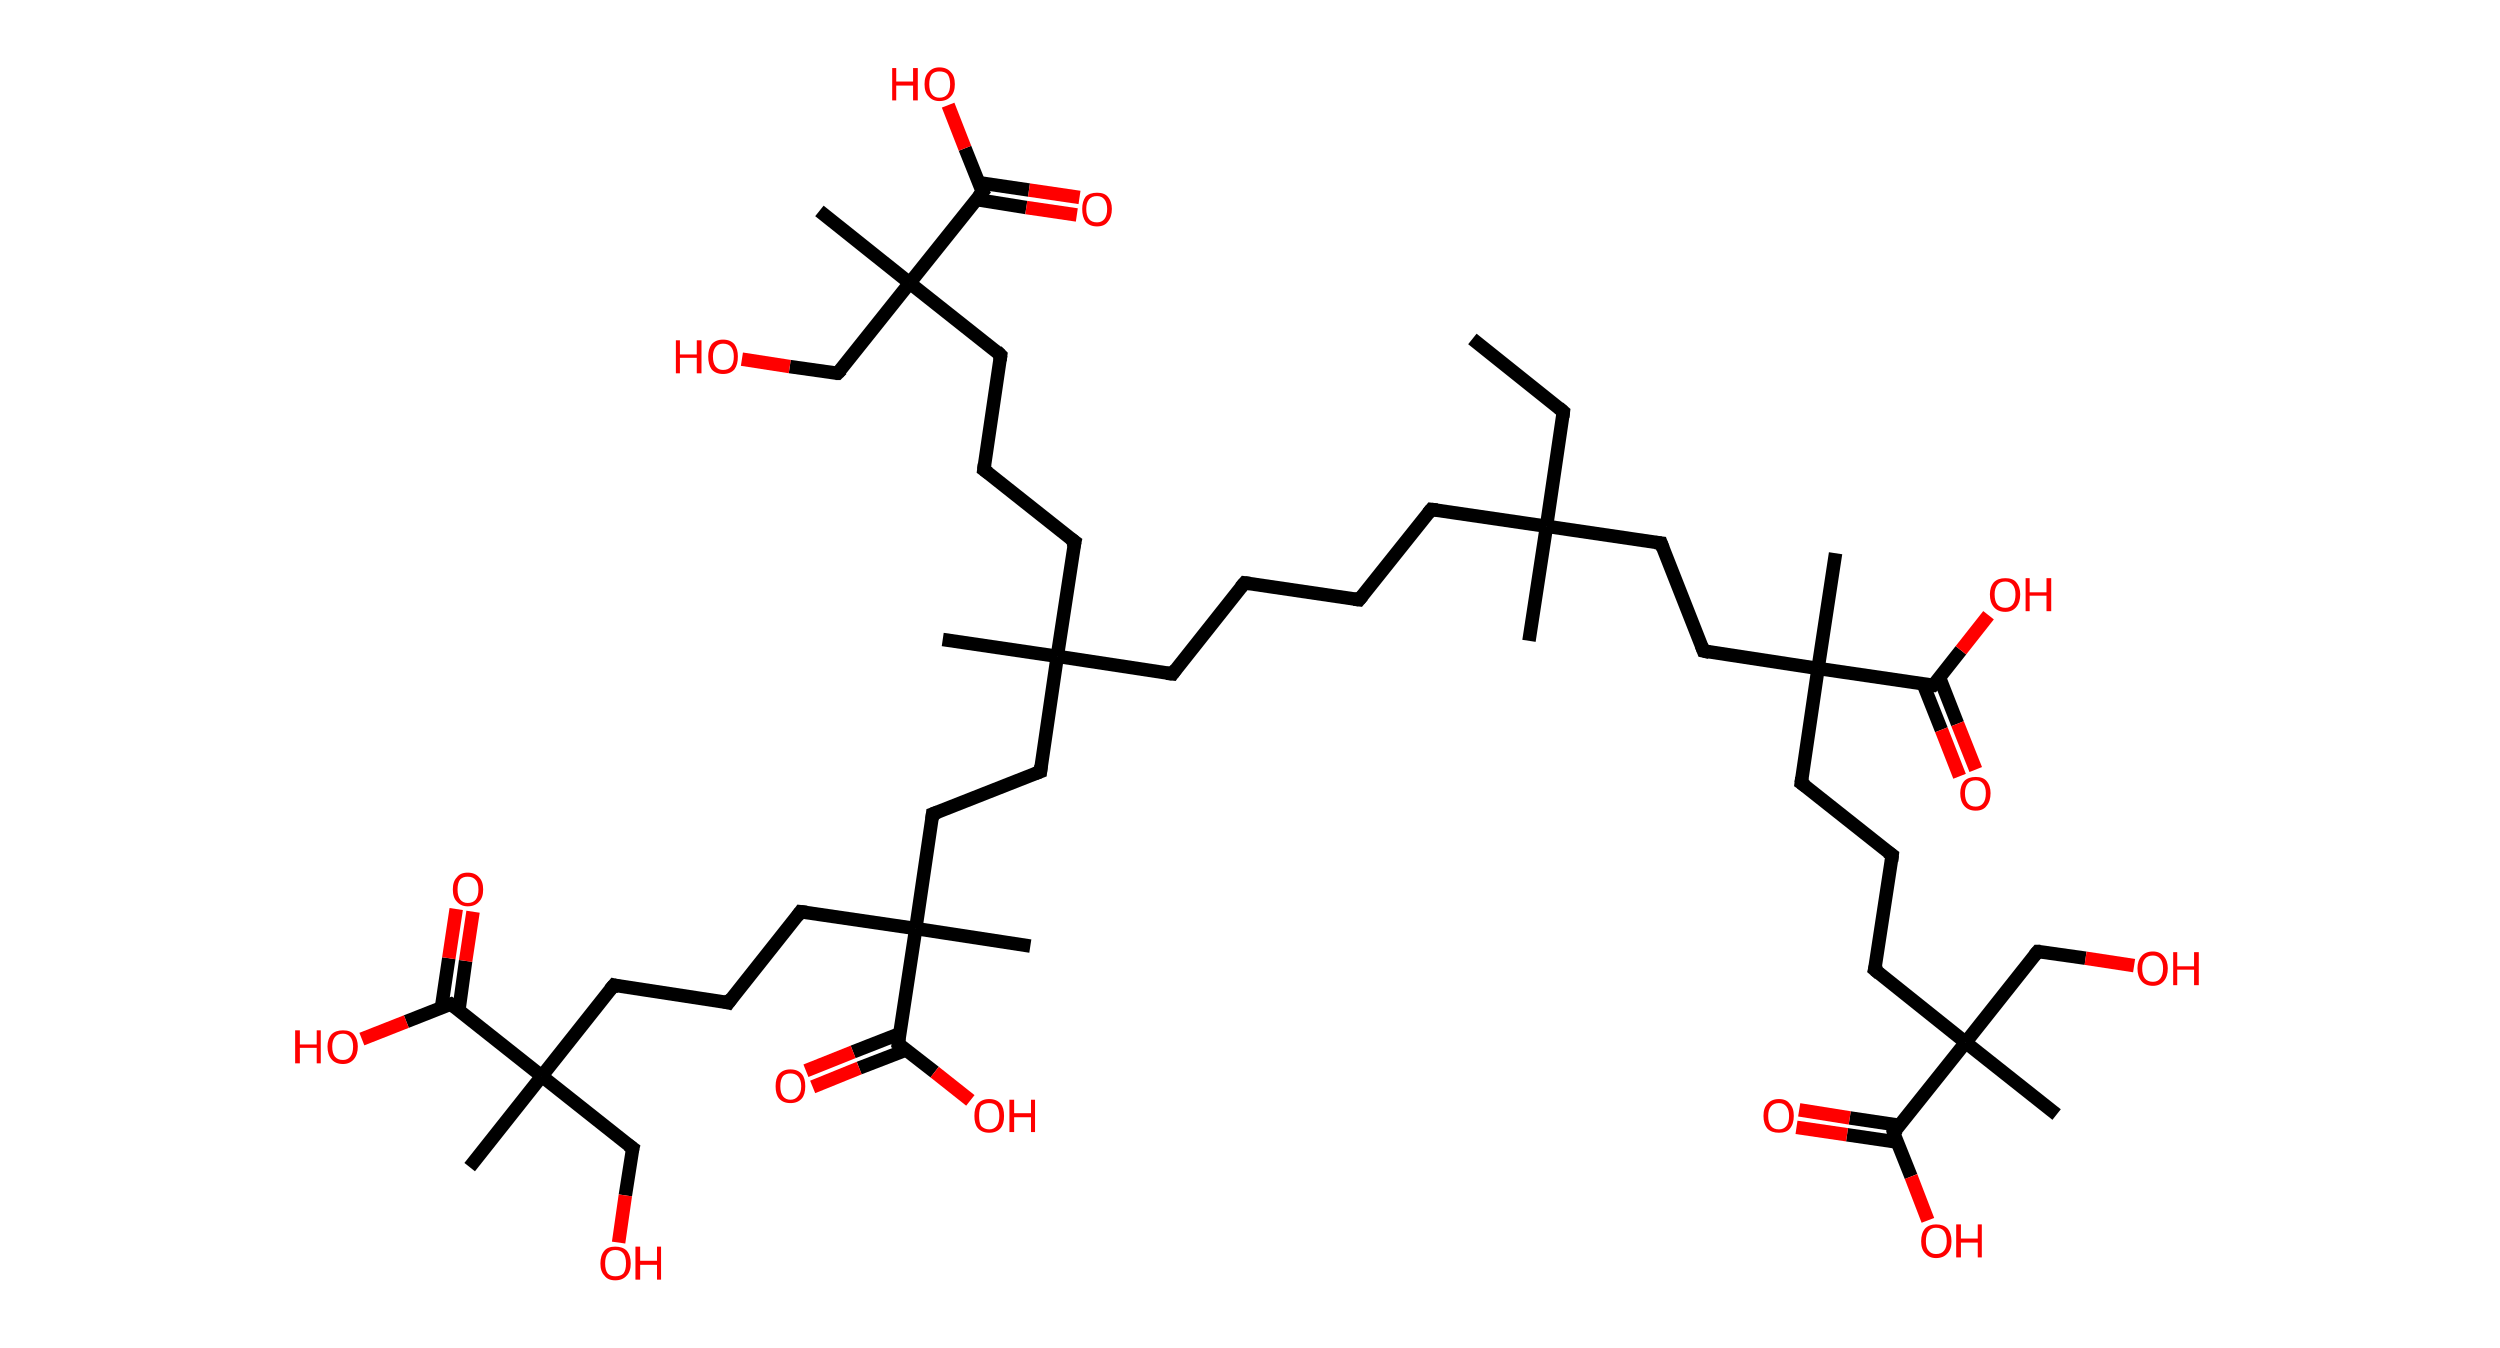 <?xml version='1.0' encoding='ASCII' standalone='yes'?>
<svg xmlns="http://www.w3.org/2000/svg" xmlns:rdkit="http://www.rdkit.org/xml" xmlns:xlink="http://www.w3.org/1999/xlink" version="1.1" baseProfile="full" xml:space="preserve" width="371px" height="200px" viewBox="0 0 371 200">
<!-- END OF HEADER -->
<rect style="opacity:1.0;fill:#FFFFFF;stroke:none" width="371.0" height="200.0" x="0.0" y="0.0"> </rect>
<path class="bond-0 atom-0 atom-1" d="M 218.5,50.3 L 232.0,61.1" style="fill:none;fill-rule:evenodd;stroke:#000000;stroke-width:2.0px;stroke-linecap:butt;stroke-linejoin:miter;stroke-opacity:1"/>
<path class="bond-1 atom-1 atom-2" d="M 232.0,61.1 L 229.5,78.1" style="fill:none;fill-rule:evenodd;stroke:#000000;stroke-width:2.0px;stroke-linecap:butt;stroke-linejoin:miter;stroke-opacity:1"/>
<path class="bond-2 atom-2 atom-3" d="M 229.5,78.1 L 226.9,95.1" style="fill:none;fill-rule:evenodd;stroke:#000000;stroke-width:2.0px;stroke-linecap:butt;stroke-linejoin:miter;stroke-opacity:1"/>
<path class="bond-3 atom-2 atom-4" d="M 229.5,78.1 L 212.4,75.6" style="fill:none;fill-rule:evenodd;stroke:#000000;stroke-width:2.0px;stroke-linecap:butt;stroke-linejoin:miter;stroke-opacity:1"/>
<path class="bond-4 atom-4 atom-5" d="M 212.4,75.6 L 201.7,89.0" style="fill:none;fill-rule:evenodd;stroke:#000000;stroke-width:2.0px;stroke-linecap:butt;stroke-linejoin:miter;stroke-opacity:1"/>
<path class="bond-5 atom-5 atom-6" d="M 201.7,89.0 L 184.7,86.5" style="fill:none;fill-rule:evenodd;stroke:#000000;stroke-width:2.0px;stroke-linecap:butt;stroke-linejoin:miter;stroke-opacity:1"/>
<path class="bond-6 atom-6 atom-7" d="M 184.7,86.5 L 174.0,100.0" style="fill:none;fill-rule:evenodd;stroke:#000000;stroke-width:2.0px;stroke-linecap:butt;stroke-linejoin:miter;stroke-opacity:1"/>
<path class="bond-7 atom-7 atom-8" d="M 174.0,100.0 L 156.9,97.4" style="fill:none;fill-rule:evenodd;stroke:#000000;stroke-width:2.0px;stroke-linecap:butt;stroke-linejoin:miter;stroke-opacity:1"/>
<path class="bond-8 atom-8 atom-9" d="M 156.9,97.4 L 139.9,94.9" style="fill:none;fill-rule:evenodd;stroke:#000000;stroke-width:2.0px;stroke-linecap:butt;stroke-linejoin:miter;stroke-opacity:1"/>
<path class="bond-9 atom-8 atom-10" d="M 156.9,97.4 L 159.5,80.4" style="fill:none;fill-rule:evenodd;stroke:#000000;stroke-width:2.0px;stroke-linecap:butt;stroke-linejoin:miter;stroke-opacity:1"/>
<path class="bond-10 atom-10 atom-11" d="M 159.5,80.4 L 146.0,69.7" style="fill:none;fill-rule:evenodd;stroke:#000000;stroke-width:2.0px;stroke-linecap:butt;stroke-linejoin:miter;stroke-opacity:1"/>
<path class="bond-11 atom-11 atom-12" d="M 146.0,69.7 L 148.5,52.7" style="fill:none;fill-rule:evenodd;stroke:#000000;stroke-width:2.0px;stroke-linecap:butt;stroke-linejoin:miter;stroke-opacity:1"/>
<path class="bond-12 atom-12 atom-13" d="M 148.5,52.7 L 135.0,42.0" style="fill:none;fill-rule:evenodd;stroke:#000000;stroke-width:2.0px;stroke-linecap:butt;stroke-linejoin:miter;stroke-opacity:1"/>
<path class="bond-13 atom-13 atom-14" d="M 135.0,42.0 L 121.6,31.3" style="fill:none;fill-rule:evenodd;stroke:#000000;stroke-width:2.0px;stroke-linecap:butt;stroke-linejoin:miter;stroke-opacity:1"/>
<path class="bond-14 atom-13 atom-15" d="M 135.0,42.0 L 124.3,55.4" style="fill:none;fill-rule:evenodd;stroke:#000000;stroke-width:2.0px;stroke-linecap:butt;stroke-linejoin:miter;stroke-opacity:1"/>
<path class="bond-15 atom-15 atom-16" d="M 124.3,55.4 L 117.2,54.4" style="fill:none;fill-rule:evenodd;stroke:#000000;stroke-width:2.0px;stroke-linecap:butt;stroke-linejoin:miter;stroke-opacity:1"/>
<path class="bond-15 atom-15 atom-16" d="M 117.2,54.4 L 110.1,53.3" style="fill:none;fill-rule:evenodd;stroke:#FF0000;stroke-width:2.0px;stroke-linecap:butt;stroke-linejoin:miter;stroke-opacity:1"/>
<path class="bond-16 atom-13 atom-17" d="M 135.0,42.0 L 145.8,28.5" style="fill:none;fill-rule:evenodd;stroke:#000000;stroke-width:2.0px;stroke-linecap:butt;stroke-linejoin:miter;stroke-opacity:1"/>
<path class="bond-17 atom-17 atom-18" d="M 144.8,29.6 L 152.3,30.8" style="fill:none;fill-rule:evenodd;stroke:#000000;stroke-width:2.0px;stroke-linecap:butt;stroke-linejoin:miter;stroke-opacity:1"/>
<path class="bond-17 atom-17 atom-18" d="M 152.3,30.8 L 159.8,31.9" style="fill:none;fill-rule:evenodd;stroke:#FF0000;stroke-width:2.0px;stroke-linecap:butt;stroke-linejoin:miter;stroke-opacity:1"/>
<path class="bond-17 atom-17 atom-18" d="M 145.2,27.1 L 152.7,28.2" style="fill:none;fill-rule:evenodd;stroke:#000000;stroke-width:2.0px;stroke-linecap:butt;stroke-linejoin:miter;stroke-opacity:1"/>
<path class="bond-17 atom-17 atom-18" d="M 152.7,28.2 L 160.2,29.3" style="fill:none;fill-rule:evenodd;stroke:#FF0000;stroke-width:2.0px;stroke-linecap:butt;stroke-linejoin:miter;stroke-opacity:1"/>
<path class="bond-18 atom-17 atom-19" d="M 145.8,28.5 L 143.2,22.0" style="fill:none;fill-rule:evenodd;stroke:#000000;stroke-width:2.0px;stroke-linecap:butt;stroke-linejoin:miter;stroke-opacity:1"/>
<path class="bond-18 atom-17 atom-19" d="M 143.2,22.0 L 140.7,15.6" style="fill:none;fill-rule:evenodd;stroke:#FF0000;stroke-width:2.0px;stroke-linecap:butt;stroke-linejoin:miter;stroke-opacity:1"/>
<path class="bond-19 atom-8 atom-20" d="M 156.9,97.4 L 154.4,114.5" style="fill:none;fill-rule:evenodd;stroke:#000000;stroke-width:2.0px;stroke-linecap:butt;stroke-linejoin:miter;stroke-opacity:1"/>
<path class="bond-20 atom-20 atom-21" d="M 154.4,114.5 L 138.4,120.8" style="fill:none;fill-rule:evenodd;stroke:#000000;stroke-width:2.0px;stroke-linecap:butt;stroke-linejoin:miter;stroke-opacity:1"/>
<path class="bond-21 atom-21 atom-22" d="M 138.4,120.8 L 135.9,137.8" style="fill:none;fill-rule:evenodd;stroke:#000000;stroke-width:2.0px;stroke-linecap:butt;stroke-linejoin:miter;stroke-opacity:1"/>
<path class="bond-22 atom-22 atom-23" d="M 135.9,137.8 L 152.9,140.4" style="fill:none;fill-rule:evenodd;stroke:#000000;stroke-width:2.0px;stroke-linecap:butt;stroke-linejoin:miter;stroke-opacity:1"/>
<path class="bond-23 atom-22 atom-24" d="M 135.9,137.8 L 118.8,135.3" style="fill:none;fill-rule:evenodd;stroke:#000000;stroke-width:2.0px;stroke-linecap:butt;stroke-linejoin:miter;stroke-opacity:1"/>
<path class="bond-24 atom-24 atom-25" d="M 118.8,135.3 L 108.1,148.8" style="fill:none;fill-rule:evenodd;stroke:#000000;stroke-width:2.0px;stroke-linecap:butt;stroke-linejoin:miter;stroke-opacity:1"/>
<path class="bond-25 atom-25 atom-26" d="M 108.1,148.8 L 91.1,146.2" style="fill:none;fill-rule:evenodd;stroke:#000000;stroke-width:2.0px;stroke-linecap:butt;stroke-linejoin:miter;stroke-opacity:1"/>
<path class="bond-26 atom-26 atom-27" d="M 91.1,146.2 L 80.4,159.7" style="fill:none;fill-rule:evenodd;stroke:#000000;stroke-width:2.0px;stroke-linecap:butt;stroke-linejoin:miter;stroke-opacity:1"/>
<path class="bond-27 atom-27 atom-28" d="M 80.4,159.7 L 69.7,173.2" style="fill:none;fill-rule:evenodd;stroke:#000000;stroke-width:2.0px;stroke-linecap:butt;stroke-linejoin:miter;stroke-opacity:1"/>
<path class="bond-28 atom-27 atom-29" d="M 80.4,159.7 L 93.9,170.4" style="fill:none;fill-rule:evenodd;stroke:#000000;stroke-width:2.0px;stroke-linecap:butt;stroke-linejoin:miter;stroke-opacity:1"/>
<path class="bond-29 atom-29 atom-30" d="M 93.9,170.4 L 92.8,177.4" style="fill:none;fill-rule:evenodd;stroke:#000000;stroke-width:2.0px;stroke-linecap:butt;stroke-linejoin:miter;stroke-opacity:1"/>
<path class="bond-29 atom-29 atom-30" d="M 92.8,177.4 L 91.8,184.4" style="fill:none;fill-rule:evenodd;stroke:#FF0000;stroke-width:2.0px;stroke-linecap:butt;stroke-linejoin:miter;stroke-opacity:1"/>
<path class="bond-30 atom-27 atom-31" d="M 80.4,159.7 L 66.9,149.0" style="fill:none;fill-rule:evenodd;stroke:#000000;stroke-width:2.0px;stroke-linecap:butt;stroke-linejoin:miter;stroke-opacity:1"/>
<path class="bond-31 atom-31 atom-32" d="M 68.1,149.9 L 69.1,142.6" style="fill:none;fill-rule:evenodd;stroke:#000000;stroke-width:2.0px;stroke-linecap:butt;stroke-linejoin:miter;stroke-opacity:1"/>
<path class="bond-31 atom-31 atom-32" d="M 69.1,142.6 L 70.2,135.3" style="fill:none;fill-rule:evenodd;stroke:#FF0000;stroke-width:2.0px;stroke-linecap:butt;stroke-linejoin:miter;stroke-opacity:1"/>
<path class="bond-31 atom-31 atom-32" d="M 65.5,149.6 L 66.6,142.2" style="fill:none;fill-rule:evenodd;stroke:#000000;stroke-width:2.0px;stroke-linecap:butt;stroke-linejoin:miter;stroke-opacity:1"/>
<path class="bond-31 atom-31 atom-32" d="M 66.6,142.2 L 67.7,134.9" style="fill:none;fill-rule:evenodd;stroke:#FF0000;stroke-width:2.0px;stroke-linecap:butt;stroke-linejoin:miter;stroke-opacity:1"/>
<path class="bond-32 atom-31 atom-33" d="M 66.9,149.0 L 60.3,151.6" style="fill:none;fill-rule:evenodd;stroke:#000000;stroke-width:2.0px;stroke-linecap:butt;stroke-linejoin:miter;stroke-opacity:1"/>
<path class="bond-32 atom-31 atom-33" d="M 60.3,151.6 L 53.7,154.2" style="fill:none;fill-rule:evenodd;stroke:#FF0000;stroke-width:2.0px;stroke-linecap:butt;stroke-linejoin:miter;stroke-opacity:1"/>
<path class="bond-33 atom-22 atom-34" d="M 135.9,137.8 L 133.3,154.9" style="fill:none;fill-rule:evenodd;stroke:#000000;stroke-width:2.0px;stroke-linecap:butt;stroke-linejoin:miter;stroke-opacity:1"/>
<path class="bond-34 atom-34 atom-35" d="M 133.5,153.4 L 126.6,156.1" style="fill:none;fill-rule:evenodd;stroke:#000000;stroke-width:2.0px;stroke-linecap:butt;stroke-linejoin:miter;stroke-opacity:1"/>
<path class="bond-34 atom-34 atom-35" d="M 126.6,156.1 L 119.6,158.9" style="fill:none;fill-rule:evenodd;stroke:#FF0000;stroke-width:2.0px;stroke-linecap:butt;stroke-linejoin:miter;stroke-opacity:1"/>
<path class="bond-34 atom-34 atom-35" d="M 134.5,155.8 L 127.5,158.5" style="fill:none;fill-rule:evenodd;stroke:#000000;stroke-width:2.0px;stroke-linecap:butt;stroke-linejoin:miter;stroke-opacity:1"/>
<path class="bond-34 atom-34 atom-35" d="M 127.5,158.5 L 120.6,161.3" style="fill:none;fill-rule:evenodd;stroke:#FF0000;stroke-width:2.0px;stroke-linecap:butt;stroke-linejoin:miter;stroke-opacity:1"/>
<path class="bond-35 atom-34 atom-36" d="M 133.3,154.9 L 138.7,159.1" style="fill:none;fill-rule:evenodd;stroke:#000000;stroke-width:2.0px;stroke-linecap:butt;stroke-linejoin:miter;stroke-opacity:1"/>
<path class="bond-35 atom-34 atom-36" d="M 138.7,159.1 L 144.0,163.3" style="fill:none;fill-rule:evenodd;stroke:#FF0000;stroke-width:2.0px;stroke-linecap:butt;stroke-linejoin:miter;stroke-opacity:1"/>
<path class="bond-36 atom-2 atom-37" d="M 229.5,78.1 L 246.5,80.6" style="fill:none;fill-rule:evenodd;stroke:#000000;stroke-width:2.0px;stroke-linecap:butt;stroke-linejoin:miter;stroke-opacity:1"/>
<path class="bond-37 atom-37 atom-38" d="M 246.5,80.6 L 252.8,96.6" style="fill:none;fill-rule:evenodd;stroke:#000000;stroke-width:2.0px;stroke-linecap:butt;stroke-linejoin:miter;stroke-opacity:1"/>
<path class="bond-38 atom-38 atom-39" d="M 252.8,96.6 L 269.8,99.2" style="fill:none;fill-rule:evenodd;stroke:#000000;stroke-width:2.0px;stroke-linecap:butt;stroke-linejoin:miter;stroke-opacity:1"/>
<path class="bond-39 atom-39 atom-40" d="M 269.8,99.2 L 272.4,82.1" style="fill:none;fill-rule:evenodd;stroke:#000000;stroke-width:2.0px;stroke-linecap:butt;stroke-linejoin:miter;stroke-opacity:1"/>
<path class="bond-40 atom-39 atom-41" d="M 269.8,99.2 L 267.3,116.2" style="fill:none;fill-rule:evenodd;stroke:#000000;stroke-width:2.0px;stroke-linecap:butt;stroke-linejoin:miter;stroke-opacity:1"/>
<path class="bond-41 atom-41 atom-42" d="M 267.3,116.2 L 280.8,126.9" style="fill:none;fill-rule:evenodd;stroke:#000000;stroke-width:2.0px;stroke-linecap:butt;stroke-linejoin:miter;stroke-opacity:1"/>
<path class="bond-42 atom-42 atom-43" d="M 280.8,126.9 L 278.2,143.9" style="fill:none;fill-rule:evenodd;stroke:#000000;stroke-width:2.0px;stroke-linecap:butt;stroke-linejoin:miter;stroke-opacity:1"/>
<path class="bond-43 atom-43 atom-44" d="M 278.2,143.9 L 291.7,154.7" style="fill:none;fill-rule:evenodd;stroke:#000000;stroke-width:2.0px;stroke-linecap:butt;stroke-linejoin:miter;stroke-opacity:1"/>
<path class="bond-44 atom-44 atom-45" d="M 291.7,154.7 L 305.2,165.4" style="fill:none;fill-rule:evenodd;stroke:#000000;stroke-width:2.0px;stroke-linecap:butt;stroke-linejoin:miter;stroke-opacity:1"/>
<path class="bond-45 atom-44 atom-46" d="M 291.7,154.7 L 302.4,141.2" style="fill:none;fill-rule:evenodd;stroke:#000000;stroke-width:2.0px;stroke-linecap:butt;stroke-linejoin:miter;stroke-opacity:1"/>
<path class="bond-46 atom-46 atom-47" d="M 302.4,141.2 L 309.5,142.2" style="fill:none;fill-rule:evenodd;stroke:#000000;stroke-width:2.0px;stroke-linecap:butt;stroke-linejoin:miter;stroke-opacity:1"/>
<path class="bond-46 atom-46 atom-47" d="M 309.5,142.2 L 316.7,143.3" style="fill:none;fill-rule:evenodd;stroke:#FF0000;stroke-width:2.0px;stroke-linecap:butt;stroke-linejoin:miter;stroke-opacity:1"/>
<path class="bond-47 atom-44 atom-48" d="M 291.7,154.7 L 281.0,168.1" style="fill:none;fill-rule:evenodd;stroke:#000000;stroke-width:2.0px;stroke-linecap:butt;stroke-linejoin:miter;stroke-opacity:1"/>
<path class="bond-48 atom-48 atom-49" d="M 281.9,167.0 L 274.5,165.9" style="fill:none;fill-rule:evenodd;stroke:#000000;stroke-width:2.0px;stroke-linecap:butt;stroke-linejoin:miter;stroke-opacity:1"/>
<path class="bond-48 atom-48 atom-49" d="M 274.5,165.9 L 267.0,164.7" style="fill:none;fill-rule:evenodd;stroke:#FF0000;stroke-width:2.0px;stroke-linecap:butt;stroke-linejoin:miter;stroke-opacity:1"/>
<path class="bond-48 atom-48 atom-49" d="M 281.6,169.5 L 274.1,168.4" style="fill:none;fill-rule:evenodd;stroke:#000000;stroke-width:2.0px;stroke-linecap:butt;stroke-linejoin:miter;stroke-opacity:1"/>
<path class="bond-48 atom-48 atom-49" d="M 274.1,168.4 L 266.6,167.3" style="fill:none;fill-rule:evenodd;stroke:#FF0000;stroke-width:2.0px;stroke-linecap:butt;stroke-linejoin:miter;stroke-opacity:1"/>
<path class="bond-49 atom-48 atom-50" d="M 281.0,168.1 L 283.6,174.6" style="fill:none;fill-rule:evenodd;stroke:#000000;stroke-width:2.0px;stroke-linecap:butt;stroke-linejoin:miter;stroke-opacity:1"/>
<path class="bond-49 atom-48 atom-50" d="M 283.6,174.6 L 286.1,181.1" style="fill:none;fill-rule:evenodd;stroke:#FF0000;stroke-width:2.0px;stroke-linecap:butt;stroke-linejoin:miter;stroke-opacity:1"/>
<path class="bond-50 atom-39 atom-51" d="M 269.8,99.2 L 286.9,101.7" style="fill:none;fill-rule:evenodd;stroke:#000000;stroke-width:2.0px;stroke-linecap:butt;stroke-linejoin:miter;stroke-opacity:1"/>
<path class="bond-51 atom-51 atom-52" d="M 285.4,101.5 L 288.1,108.3" style="fill:none;fill-rule:evenodd;stroke:#000000;stroke-width:2.0px;stroke-linecap:butt;stroke-linejoin:miter;stroke-opacity:1"/>
<path class="bond-51 atom-51 atom-52" d="M 288.1,108.3 L 290.8,115.2" style="fill:none;fill-rule:evenodd;stroke:#FF0000;stroke-width:2.0px;stroke-linecap:butt;stroke-linejoin:miter;stroke-opacity:1"/>
<path class="bond-51 atom-51 atom-52" d="M 287.8,100.5 L 290.5,107.4" style="fill:none;fill-rule:evenodd;stroke:#000000;stroke-width:2.0px;stroke-linecap:butt;stroke-linejoin:miter;stroke-opacity:1"/>
<path class="bond-51 atom-51 atom-52" d="M 290.5,107.4 L 293.2,114.2" style="fill:none;fill-rule:evenodd;stroke:#FF0000;stroke-width:2.0px;stroke-linecap:butt;stroke-linejoin:miter;stroke-opacity:1"/>
<path class="bond-52 atom-51 atom-53" d="M 286.9,101.7 L 291.0,96.5" style="fill:none;fill-rule:evenodd;stroke:#000000;stroke-width:2.0px;stroke-linecap:butt;stroke-linejoin:miter;stroke-opacity:1"/>
<path class="bond-52 atom-51 atom-53" d="M 291.0,96.5 L 295.1,91.3" style="fill:none;fill-rule:evenodd;stroke:#FF0000;stroke-width:2.0px;stroke-linecap:butt;stroke-linejoin:miter;stroke-opacity:1"/>
<path d="M 231.3,60.5 L 232.0,61.1 L 231.9,61.9" style="fill:none;stroke:#000000;stroke-width:2.0px;stroke-linecap:butt;stroke-linejoin:miter;stroke-opacity:1;"/>
<path d="M 213.3,75.7 L 212.4,75.6 L 211.9,76.2" style="fill:none;stroke:#000000;stroke-width:2.0px;stroke-linecap:butt;stroke-linejoin:miter;stroke-opacity:1;"/>
<path d="M 202.2,88.4 L 201.7,89.0 L 200.9,88.9" style="fill:none;stroke:#000000;stroke-width:2.0px;stroke-linecap:butt;stroke-linejoin:miter;stroke-opacity:1;"/>
<path d="M 185.5,86.6 L 184.7,86.5 L 184.1,87.2" style="fill:none;stroke:#000000;stroke-width:2.0px;stroke-linecap:butt;stroke-linejoin:miter;stroke-opacity:1;"/>
<path d="M 174.5,99.3 L 174.0,100.0 L 173.1,99.9" style="fill:none;stroke:#000000;stroke-width:2.0px;stroke-linecap:butt;stroke-linejoin:miter;stroke-opacity:1;"/>
<path d="M 159.3,81.3 L 159.5,80.4 L 158.8,79.9" style="fill:none;stroke:#000000;stroke-width:2.0px;stroke-linecap:butt;stroke-linejoin:miter;stroke-opacity:1;"/>
<path d="M 146.7,70.2 L 146.0,69.7 L 146.1,68.9" style="fill:none;stroke:#000000;stroke-width:2.0px;stroke-linecap:butt;stroke-linejoin:miter;stroke-opacity:1;"/>
<path d="M 148.4,53.5 L 148.5,52.7 L 147.9,52.1" style="fill:none;stroke:#000000;stroke-width:2.0px;stroke-linecap:butt;stroke-linejoin:miter;stroke-opacity:1;"/>
<path d="M 124.9,54.8 L 124.3,55.4 L 124.0,55.4" style="fill:none;stroke:#000000;stroke-width:2.0px;stroke-linecap:butt;stroke-linejoin:miter;stroke-opacity:1;"/>
<path d="M 145.2,29.2 L 145.8,28.5 L 145.6,28.2" style="fill:none;stroke:#000000;stroke-width:2.0px;stroke-linecap:butt;stroke-linejoin:miter;stroke-opacity:1;"/>
<path d="M 154.5,113.6 L 154.4,114.5 L 153.6,114.8" style="fill:none;stroke:#000000;stroke-width:2.0px;stroke-linecap:butt;stroke-linejoin:miter;stroke-opacity:1;"/>
<path d="M 139.2,120.5 L 138.4,120.8 L 138.3,121.6" style="fill:none;stroke:#000000;stroke-width:2.0px;stroke-linecap:butt;stroke-linejoin:miter;stroke-opacity:1;"/>
<path d="M 119.7,135.4 L 118.8,135.3 L 118.3,136.0" style="fill:none;stroke:#000000;stroke-width:2.0px;stroke-linecap:butt;stroke-linejoin:miter;stroke-opacity:1;"/>
<path d="M 108.6,148.1 L 108.1,148.8 L 107.3,148.6" style="fill:none;stroke:#000000;stroke-width:2.0px;stroke-linecap:butt;stroke-linejoin:miter;stroke-opacity:1;"/>
<path d="M 91.9,146.4 L 91.1,146.2 L 90.5,146.9" style="fill:none;stroke:#000000;stroke-width:2.0px;stroke-linecap:butt;stroke-linejoin:miter;stroke-opacity:1;"/>
<path d="M 93.2,169.9 L 93.9,170.4 L 93.8,170.8" style="fill:none;stroke:#000000;stroke-width:2.0px;stroke-linecap:butt;stroke-linejoin:miter;stroke-opacity:1;"/>
<path d="M 67.6,149.5 L 66.9,149.0 L 66.6,149.1" style="fill:none;stroke:#000000;stroke-width:2.0px;stroke-linecap:butt;stroke-linejoin:miter;stroke-opacity:1;"/>
<path d="M 133.4,154.0 L 133.3,154.9 L 133.6,155.1" style="fill:none;stroke:#000000;stroke-width:2.0px;stroke-linecap:butt;stroke-linejoin:miter;stroke-opacity:1;"/>
<path d="M 245.6,80.5 L 246.5,80.6 L 246.8,81.4" style="fill:none;stroke:#000000;stroke-width:2.0px;stroke-linecap:butt;stroke-linejoin:miter;stroke-opacity:1;"/>
<path d="M 252.5,95.8 L 252.8,96.6 L 253.7,96.8" style="fill:none;stroke:#000000;stroke-width:2.0px;stroke-linecap:butt;stroke-linejoin:miter;stroke-opacity:1;"/>
<path d="M 267.4,115.4 L 267.3,116.2 L 268.0,116.7" style="fill:none;stroke:#000000;stroke-width:2.0px;stroke-linecap:butt;stroke-linejoin:miter;stroke-opacity:1;"/>
<path d="M 280.1,126.4 L 280.8,126.9 L 280.7,127.8" style="fill:none;stroke:#000000;stroke-width:2.0px;stroke-linecap:butt;stroke-linejoin:miter;stroke-opacity:1;"/>
<path d="M 278.4,143.1 L 278.2,143.9 L 278.9,144.5" style="fill:none;stroke:#000000;stroke-width:2.0px;stroke-linecap:butt;stroke-linejoin:miter;stroke-opacity:1;"/>
<path d="M 301.9,141.8 L 302.4,141.2 L 302.8,141.2" style="fill:none;stroke:#000000;stroke-width:2.0px;stroke-linecap:butt;stroke-linejoin:miter;stroke-opacity:1;"/>
<path d="M 281.6,167.5 L 281.0,168.1 L 281.1,168.5" style="fill:none;stroke:#000000;stroke-width:2.0px;stroke-linecap:butt;stroke-linejoin:miter;stroke-opacity:1;"/>
<path d="M 286.0,101.6 L 286.9,101.7 L 287.1,101.5" style="fill:none;stroke:#000000;stroke-width:2.0px;stroke-linecap:butt;stroke-linejoin:miter;stroke-opacity:1;"/>
<path class="atom-16" d="M 100.3 50.5 L 100.9 50.5 L 100.9 52.6 L 103.4 52.6 L 103.4 50.5 L 104.1 50.5 L 104.1 55.4 L 103.4 55.4 L 103.4 53.1 L 100.9 53.1 L 100.9 55.4 L 100.3 55.4 L 100.3 50.5 " fill="#FF0000"/>
<path class="atom-16" d="M 105.1 52.9 Q 105.1 51.8, 105.6 51.1 Q 106.2 50.4, 107.3 50.4 Q 108.4 50.4, 109.0 51.1 Q 109.5 51.8, 109.5 52.9 Q 109.5 54.1, 109.0 54.8 Q 108.4 55.5, 107.3 55.5 Q 106.2 55.5, 105.6 54.8 Q 105.1 54.1, 105.1 52.9 M 107.3 54.9 Q 108.1 54.9, 108.5 54.4 Q 108.9 53.9, 108.9 52.9 Q 108.9 52.0, 108.5 51.5 Q 108.1 51.0, 107.3 51.0 Q 106.6 51.0, 106.2 51.5 Q 105.8 52.0, 105.8 52.9 Q 105.8 53.9, 106.2 54.4 Q 106.6 54.9, 107.3 54.9 " fill="#FF0000"/>
<path class="atom-18" d="M 160.6 31.0 Q 160.6 29.9, 161.1 29.2 Q 161.7 28.6, 162.8 28.6 Q 163.9 28.6, 164.4 29.2 Q 165.0 29.9, 165.0 31.0 Q 165.0 32.2, 164.4 32.9 Q 163.9 33.6, 162.8 33.6 Q 161.7 33.6, 161.1 32.9 Q 160.6 32.2, 160.6 31.0 M 162.8 33.0 Q 163.5 33.0, 163.9 32.5 Q 164.3 32.0, 164.3 31.0 Q 164.3 30.1, 163.9 29.6 Q 163.5 29.1, 162.8 29.1 Q 162.0 29.1, 161.6 29.6 Q 161.2 30.1, 161.2 31.0 Q 161.2 32.0, 161.6 32.5 Q 162.0 33.0, 162.8 33.0 " fill="#FF0000"/>
<path class="atom-19" d="M 132.4 10.1 L 133.0 10.1 L 133.0 12.1 L 135.5 12.1 L 135.5 10.1 L 136.2 10.1 L 136.2 14.9 L 135.5 14.9 L 135.5 12.7 L 133.0 12.7 L 133.0 14.9 L 132.4 14.9 L 132.4 10.1 " fill="#FF0000"/>
<path class="atom-19" d="M 137.2 12.5 Q 137.2 11.3, 137.8 10.7 Q 138.4 10.0, 139.4 10.0 Q 140.5 10.0, 141.1 10.7 Q 141.7 11.3, 141.7 12.5 Q 141.7 13.7, 141.1 14.3 Q 140.5 15.0, 139.4 15.0 Q 138.4 15.0, 137.8 14.3 Q 137.2 13.7, 137.2 12.5 M 139.4 14.5 Q 140.2 14.5, 140.6 14.0 Q 141.0 13.5, 141.0 12.5 Q 141.0 11.5, 140.6 11.0 Q 140.2 10.6, 139.4 10.6 Q 138.7 10.6, 138.3 11.0 Q 137.9 11.5, 137.9 12.5 Q 137.9 13.5, 138.3 14.0 Q 138.7 14.5, 139.4 14.5 " fill="#FF0000"/>
<path class="atom-30" d="M 89.1 187.5 Q 89.1 186.3, 89.7 185.6 Q 90.2 185.0, 91.3 185.0 Q 92.4 185.0, 93.0 185.6 Q 93.6 186.3, 93.6 187.5 Q 93.6 188.7, 93.0 189.3 Q 92.4 190.0, 91.3 190.0 Q 90.2 190.0, 89.7 189.3 Q 89.1 188.7, 89.1 187.5 M 91.3 189.4 Q 92.1 189.4, 92.5 189.0 Q 92.9 188.5, 92.9 187.5 Q 92.9 186.5, 92.5 186.0 Q 92.1 185.5, 91.3 185.5 Q 90.6 185.5, 90.2 186.0 Q 89.8 186.5, 89.8 187.5 Q 89.8 188.5, 90.2 189.0 Q 90.6 189.4, 91.3 189.4 " fill="#FF0000"/>
<path class="atom-30" d="M 94.3 185.0 L 95.0 185.0 L 95.0 187.1 L 97.5 187.1 L 97.5 185.0 L 98.1 185.0 L 98.1 189.9 L 97.5 189.9 L 97.5 187.7 L 95.0 187.7 L 95.0 189.9 L 94.3 189.9 L 94.3 185.0 " fill="#FF0000"/>
<path class="atom-32" d="M 67.2 132.0 Q 67.2 130.8, 67.8 130.2 Q 68.3 129.5, 69.4 129.5 Q 70.5 129.5, 71.1 130.2 Q 71.7 130.8, 71.7 132.0 Q 71.7 133.2, 71.1 133.8 Q 70.5 134.5, 69.4 134.5 Q 68.4 134.5, 67.8 133.8 Q 67.2 133.2, 67.2 132.0 M 69.4 134.0 Q 70.2 134.0, 70.6 133.5 Q 71.0 133.0, 71.0 132.0 Q 71.0 131.0, 70.6 130.6 Q 70.2 130.1, 69.4 130.1 Q 68.7 130.1, 68.3 130.5 Q 67.9 131.0, 67.9 132.0 Q 67.9 133.0, 68.3 133.5 Q 68.7 134.0, 69.4 134.0 " fill="#FF0000"/>
<path class="atom-33" d="M 43.8 152.9 L 44.5 152.9 L 44.5 155.0 L 47.0 155.0 L 47.0 152.9 L 47.6 152.9 L 47.6 157.8 L 47.0 157.8 L 47.0 155.5 L 44.5 155.5 L 44.5 157.8 L 43.8 157.8 L 43.8 152.9 " fill="#FF0000"/>
<path class="atom-33" d="M 48.6 155.3 Q 48.6 154.2, 49.2 153.5 Q 49.8 152.9, 50.9 152.9 Q 52.0 152.9, 52.5 153.5 Q 53.1 154.2, 53.1 155.3 Q 53.1 156.5, 52.5 157.2 Q 51.9 157.9, 50.9 157.9 Q 49.8 157.9, 49.2 157.2 Q 48.6 156.5, 48.6 155.3 M 50.9 157.3 Q 51.6 157.3, 52.0 156.8 Q 52.4 156.3, 52.4 155.3 Q 52.4 154.4, 52.0 153.9 Q 51.6 153.4, 50.9 153.4 Q 50.1 153.4, 49.7 153.9 Q 49.3 154.4, 49.3 155.3 Q 49.3 156.3, 49.7 156.8 Q 50.1 157.3, 50.9 157.3 " fill="#FF0000"/>
<path class="atom-35" d="M 115.1 161.2 Q 115.1 160.0, 115.6 159.4 Q 116.2 158.7, 117.3 158.7 Q 118.4 158.7, 119.0 159.4 Q 119.5 160.0, 119.5 161.2 Q 119.5 162.4, 119.0 163.0 Q 118.4 163.7, 117.3 163.7 Q 116.2 163.7, 115.6 163.0 Q 115.1 162.4, 115.1 161.2 M 117.3 163.2 Q 118.0 163.2, 118.4 162.7 Q 118.9 162.2, 118.9 161.2 Q 118.9 160.2, 118.4 159.7 Q 118.0 159.3, 117.3 159.3 Q 116.6 159.3, 116.2 159.7 Q 115.8 160.2, 115.8 161.2 Q 115.8 162.2, 116.2 162.7 Q 116.6 163.2, 117.3 163.2 " fill="#FF0000"/>
<path class="atom-36" d="M 144.6 165.6 Q 144.6 164.4, 145.1 163.8 Q 145.7 163.1, 146.8 163.1 Q 147.9 163.1, 148.5 163.8 Q 149.0 164.4, 149.0 165.6 Q 149.0 166.8, 148.5 167.4 Q 147.9 168.1, 146.8 168.1 Q 145.7 168.1, 145.1 167.4 Q 144.6 166.8, 144.6 165.6 M 146.8 167.6 Q 147.5 167.6, 147.9 167.1 Q 148.3 166.6, 148.3 165.6 Q 148.3 164.6, 147.9 164.1 Q 147.5 163.7, 146.8 163.7 Q 146.1 163.7, 145.6 164.1 Q 145.3 164.6, 145.3 165.6 Q 145.3 166.6, 145.6 167.1 Q 146.1 167.6, 146.8 167.6 " fill="#FF0000"/>
<path class="atom-36" d="M 149.8 163.2 L 150.5 163.2 L 150.5 165.2 L 153.0 165.2 L 153.0 163.2 L 153.6 163.2 L 153.6 168.0 L 153.0 168.0 L 153.0 165.8 L 150.5 165.8 L 150.5 168.0 L 149.8 168.0 L 149.8 163.2 " fill="#FF0000"/>
<path class="atom-47" d="M 317.2 143.7 Q 317.2 142.6, 317.8 141.9 Q 318.4 141.2, 319.5 141.2 Q 320.5 141.2, 321.1 141.9 Q 321.7 142.6, 321.7 143.7 Q 321.7 144.9, 321.1 145.6 Q 320.5 146.3, 319.5 146.3 Q 318.4 146.3, 317.8 145.6 Q 317.2 144.9, 317.2 143.7 M 319.5 145.7 Q 320.2 145.7, 320.6 145.2 Q 321.0 144.7, 321.0 143.7 Q 321.0 142.8, 320.6 142.3 Q 320.2 141.8, 319.5 141.8 Q 318.7 141.8, 318.3 142.3 Q 317.9 142.8, 317.9 143.7 Q 317.9 144.7, 318.3 145.2 Q 318.7 145.7, 319.5 145.7 " fill="#FF0000"/>
<path class="atom-47" d="M 322.5 141.3 L 323.1 141.3 L 323.1 143.4 L 325.6 143.4 L 325.6 141.3 L 326.3 141.3 L 326.3 146.2 L 325.6 146.2 L 325.6 143.9 L 323.1 143.9 L 323.1 146.2 L 322.5 146.2 L 322.5 141.3 " fill="#FF0000"/>
<path class="atom-49" d="M 261.7 165.6 Q 261.7 164.4, 262.3 163.8 Q 262.9 163.1, 264.0 163.1 Q 265.1 163.1, 265.6 163.8 Q 266.2 164.4, 266.2 165.6 Q 266.2 166.8, 265.6 167.5 Q 265.1 168.1, 264.0 168.1 Q 262.9 168.1, 262.3 167.5 Q 261.7 166.8, 261.7 165.6 M 264.0 167.6 Q 264.7 167.6, 265.1 167.1 Q 265.5 166.6, 265.5 165.6 Q 265.5 164.7, 265.1 164.2 Q 264.7 163.7, 264.0 163.7 Q 263.2 163.7, 262.8 164.2 Q 262.4 164.7, 262.4 165.6 Q 262.4 166.6, 262.8 167.1 Q 263.2 167.6, 264.0 167.6 " fill="#FF0000"/>
<path class="atom-50" d="M 285.1 184.2 Q 285.1 183.0, 285.7 182.3 Q 286.3 181.7, 287.3 181.7 Q 288.4 181.7, 289.0 182.3 Q 289.6 183.0, 289.6 184.2 Q 289.6 185.4, 289.0 186.0 Q 288.4 186.7, 287.3 186.7 Q 286.3 186.7, 285.7 186.0 Q 285.1 185.4, 285.1 184.2 M 287.3 186.1 Q 288.1 186.1, 288.5 185.6 Q 288.9 185.1, 288.9 184.2 Q 288.9 183.2, 288.5 182.7 Q 288.1 182.2, 287.3 182.2 Q 286.6 182.2, 286.2 182.7 Q 285.8 183.2, 285.8 184.2 Q 285.8 185.2, 286.2 185.6 Q 286.6 186.1, 287.3 186.1 " fill="#FF0000"/>
<path class="atom-50" d="M 290.3 181.7 L 291.0 181.7 L 291.0 183.8 L 293.5 183.8 L 293.5 181.7 L 294.1 181.7 L 294.1 186.6 L 293.5 186.6 L 293.5 184.4 L 291.0 184.4 L 291.0 186.6 L 290.3 186.6 L 290.3 181.7 " fill="#FF0000"/>
<path class="atom-52" d="M 290.9 117.7 Q 290.9 116.6, 291.5 115.9 Q 292.1 115.3, 293.2 115.3 Q 294.3 115.3, 294.8 115.9 Q 295.4 116.6, 295.4 117.7 Q 295.4 118.9, 294.8 119.6 Q 294.3 120.3, 293.2 120.3 Q 292.1 120.3, 291.5 119.6 Q 290.9 118.9, 290.9 117.7 M 293.2 119.7 Q 293.9 119.7, 294.3 119.2 Q 294.7 118.7, 294.7 117.7 Q 294.7 116.8, 294.3 116.3 Q 293.9 115.8, 293.2 115.8 Q 292.4 115.8, 292.0 116.3 Q 291.6 116.8, 291.6 117.7 Q 291.6 118.7, 292.0 119.2 Q 292.4 119.7, 293.2 119.7 " fill="#FF0000"/>
<path class="atom-53" d="M 295.3 88.2 Q 295.3 87.1, 295.9 86.4 Q 296.5 85.8, 297.6 85.8 Q 298.7 85.8, 299.2 86.4 Q 299.8 87.1, 299.8 88.2 Q 299.8 89.4, 299.2 90.1 Q 298.6 90.8, 297.6 90.8 Q 296.5 90.8, 295.9 90.1 Q 295.3 89.4, 295.3 88.2 M 297.6 90.2 Q 298.3 90.2, 298.7 89.7 Q 299.1 89.2, 299.1 88.2 Q 299.1 87.3, 298.7 86.8 Q 298.3 86.3, 297.6 86.3 Q 296.8 86.3, 296.4 86.8 Q 296.0 87.3, 296.0 88.2 Q 296.0 89.2, 296.4 89.7 Q 296.8 90.2, 297.6 90.2 " fill="#FF0000"/>
<path class="atom-53" d="M 300.6 85.8 L 301.2 85.8 L 301.2 87.9 L 303.7 87.9 L 303.7 85.8 L 304.4 85.8 L 304.4 90.7 L 303.7 90.7 L 303.7 88.4 L 301.2 88.4 L 301.2 90.7 L 300.6 90.7 L 300.6 85.8 " fill="#FF0000"/>
</svg>
